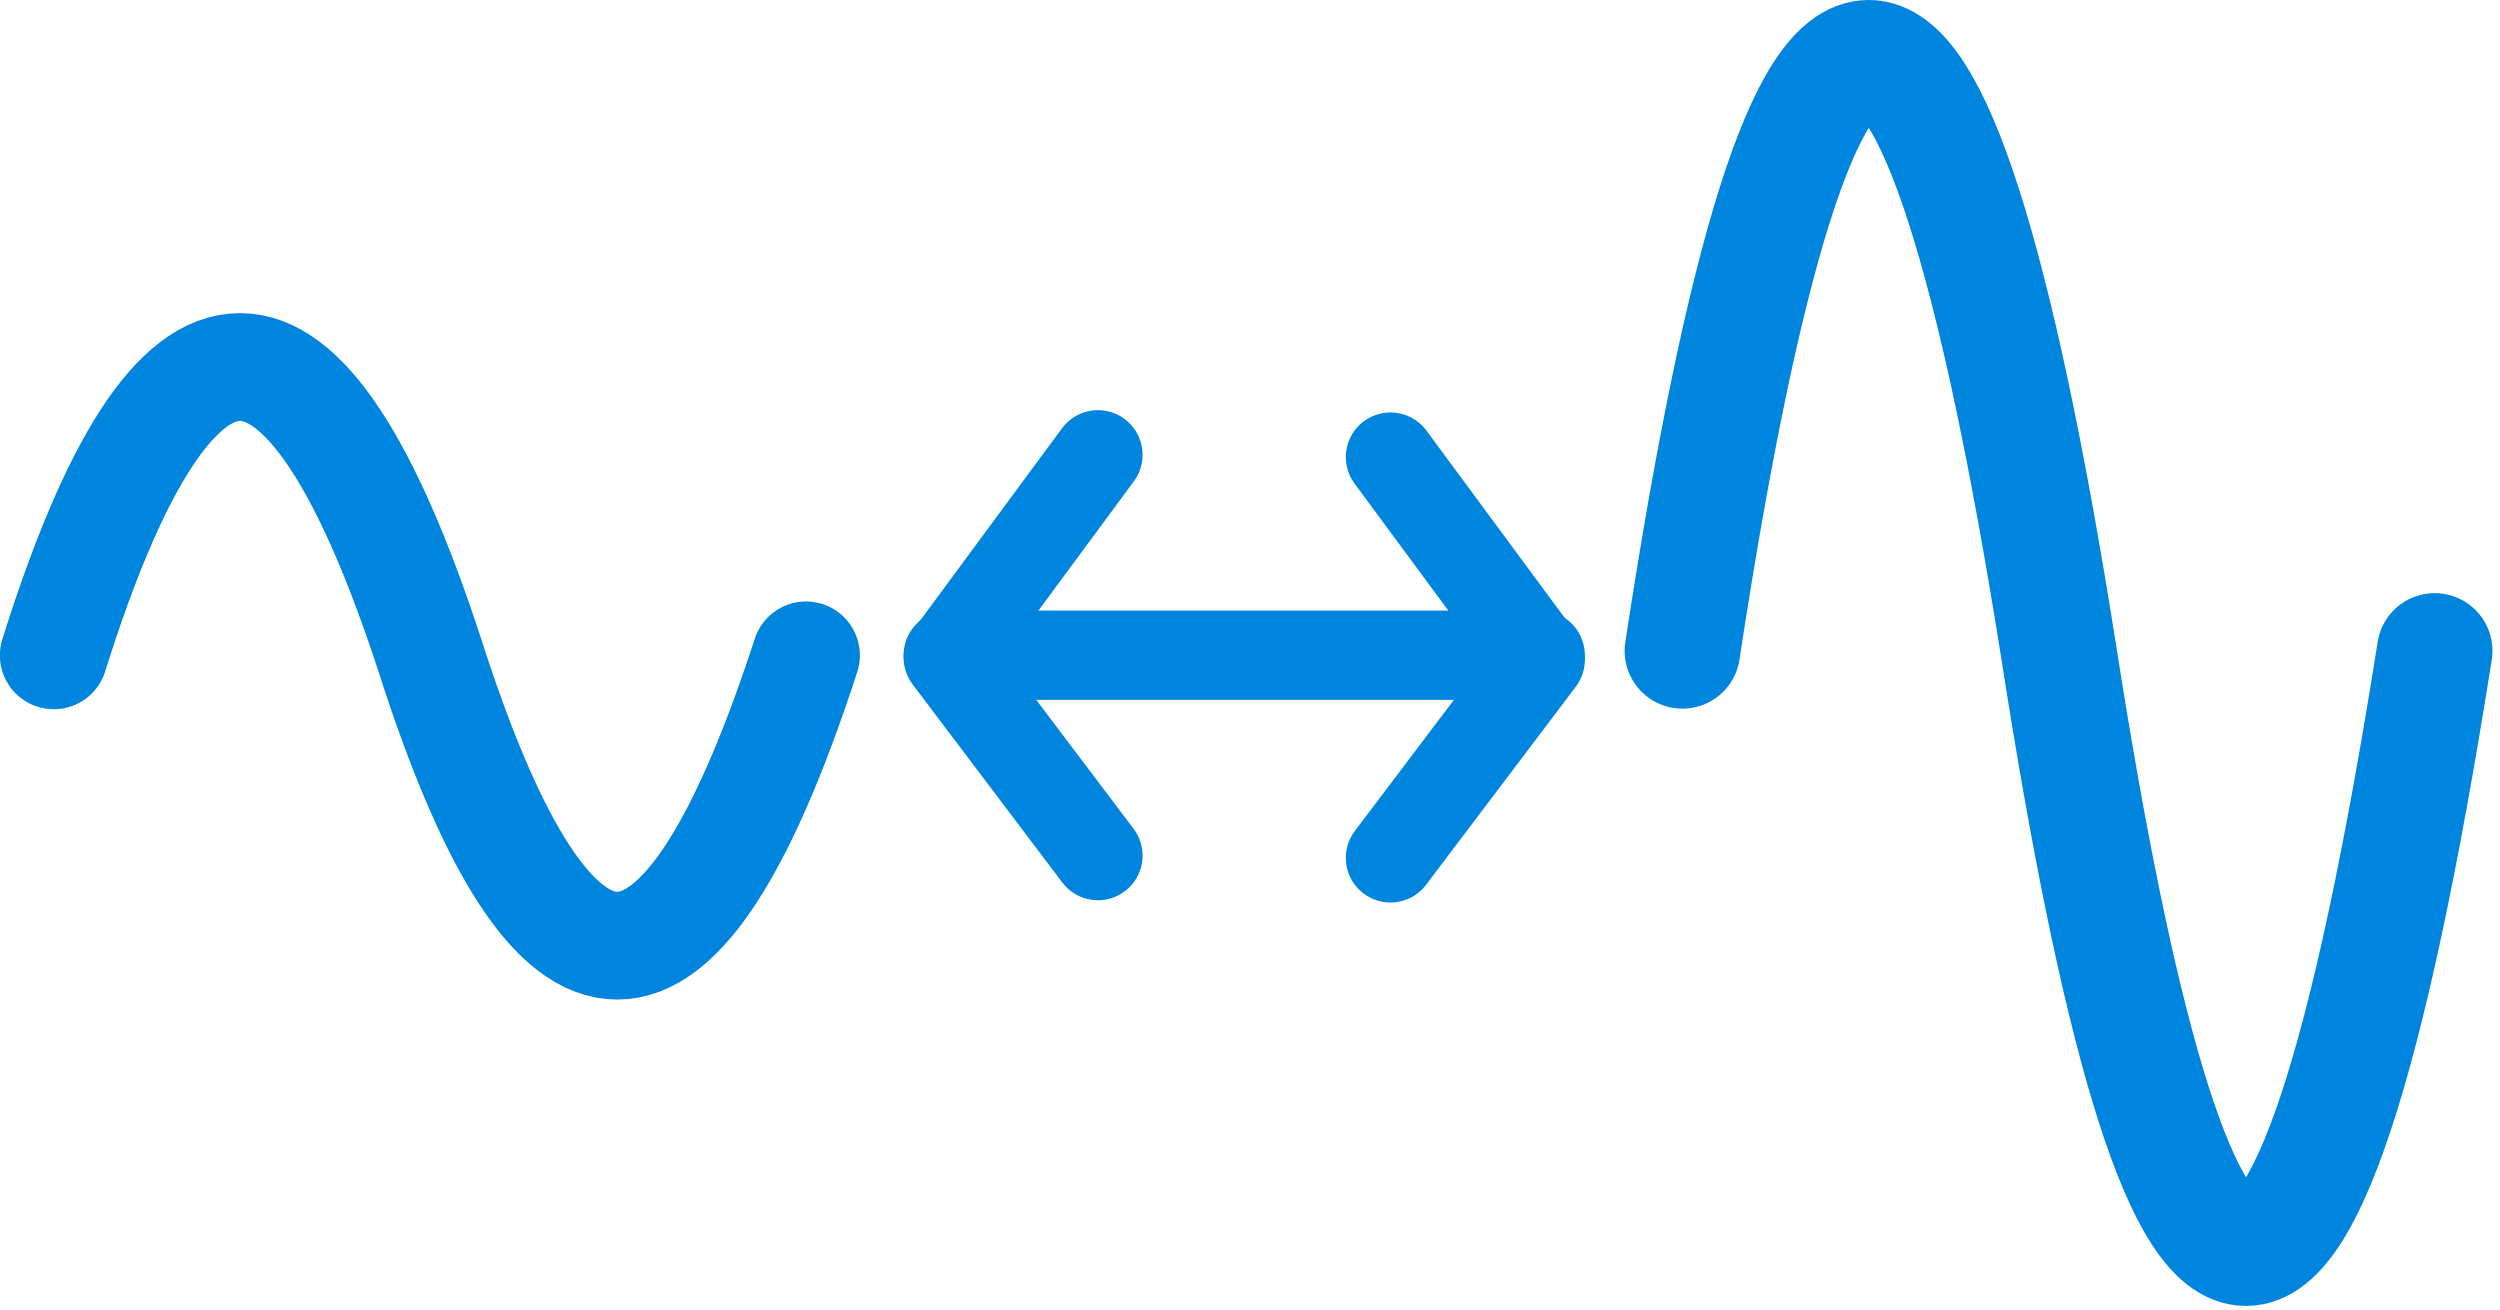<?xml version="1.0" encoding="UTF-8" standalone="no"?><!DOCTYPE svg PUBLIC "-//W3C//DTD SVG 1.1//EN" "http://www.w3.org/Graphics/SVG/1.1/DTD/svg11.dtd"><svg width="42px" height="22px" version="1.1" xmlns="http://www.w3.org/2000/svg" xmlns:xlink="http://www.w3.org/1999/xlink" xml:space="preserve" style="fill-rule:evenodd;clip-rule:evenodd;stroke-linecap:round;stroke-linejoin:round;stroke-miterlimit:1.5;"><g><g><path d="M23.36,7.679L25.818,11.008" style="fill:none;stroke:#0085de;stroke-width:1.5px;"/><path d="M23.36,14.412L25.875,11.084" style="fill:none;stroke:#0085de;stroke-width:1.5px;"/><path d="M18.445,7.641L15.988,10.97" style="fill:none;stroke:#0085de;stroke-width:1.5px;"/><path d="M18.445,14.374L15.931,11.046" style="fill:none;stroke:#0085de;stroke-width:1.5px;"/><path d="M15.931,11.008L25.875,11.008" style="fill:none;stroke:#0085de;stroke-width:1.5px;"/></g><path d="M0.903,11.01C2.931,4.546 5.116,4.556 7.222,11.01C9.173,17.102 11.297,17.912 13.541,11.01" style="fill:none;stroke:#0085de;stroke-width:1.81px;"/><path d="M28.264,10.935C30.292,-2.363 32.478,-2.341 34.584,10.935C36.535,23.468 38.659,25.136 40.903,10.935" style="fill:none;stroke:#0085de;stroke-width:1.94px;"/></g></svg>